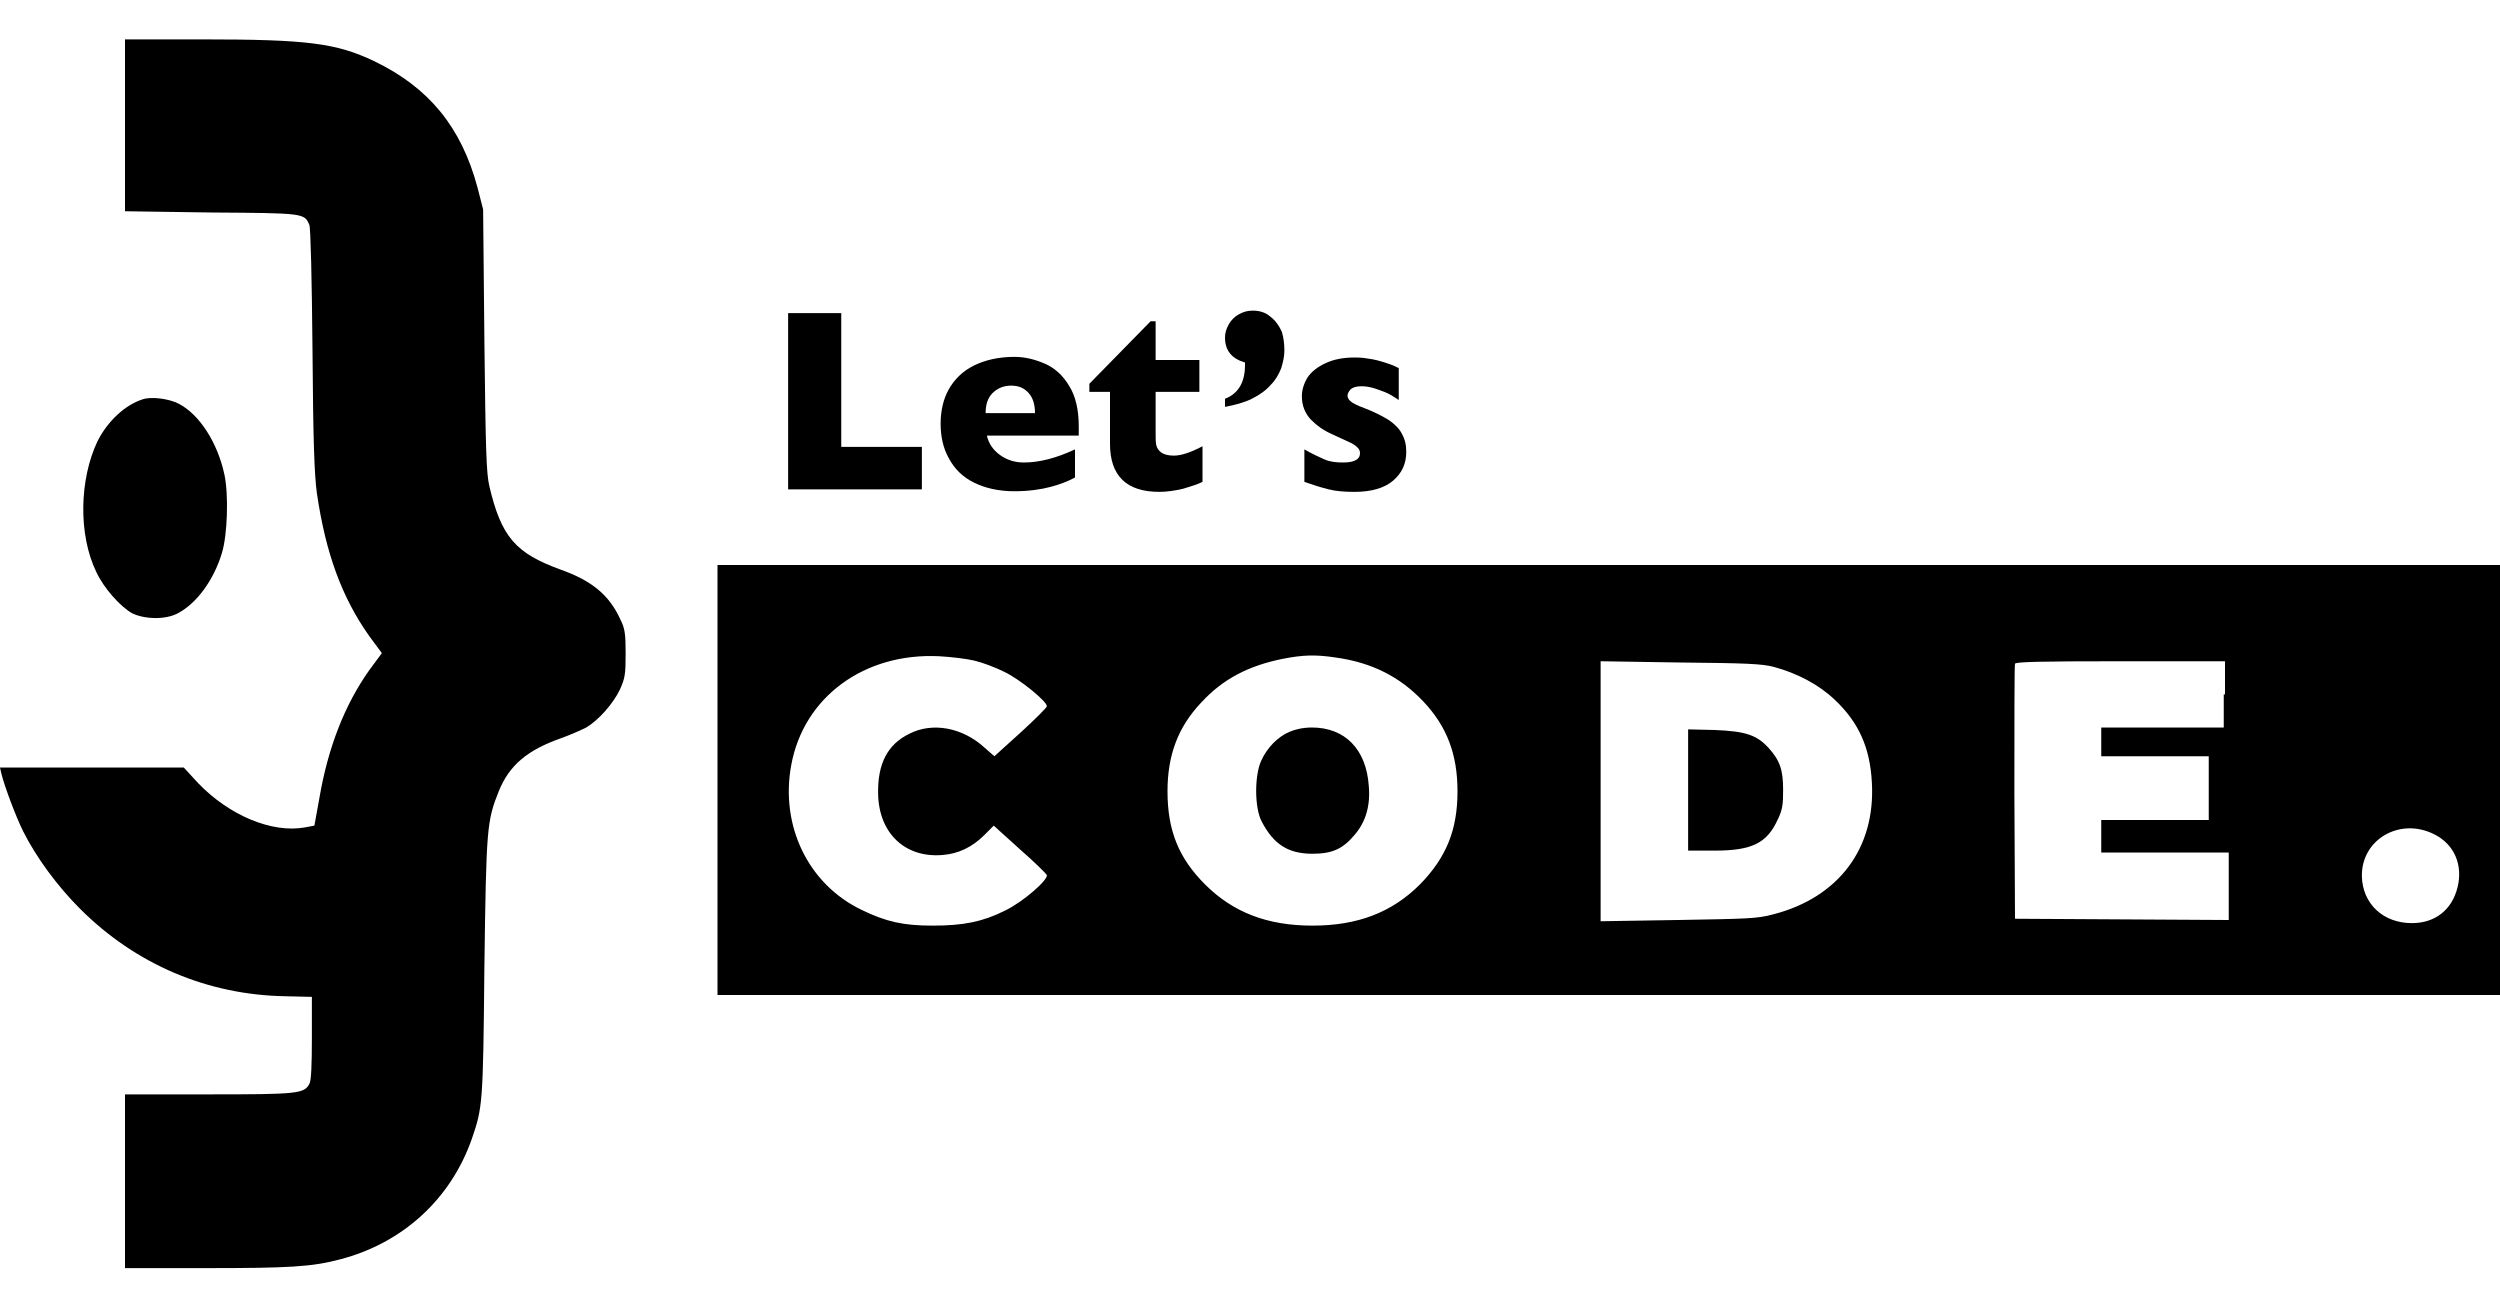 <?xml version="1.0" encoding="utf-8"?>
<!-- Generator: Adobe Illustrator 27.3.1, SVG Export Plug-In . SVG Version: 6.00 Build 0)  -->
<svg version="1.1" id="Layer_1" xmlns="http://www.w3.org/2000/svg" xmlns:xlink="http://www.w3.org/1999/xlink" x="0px" y="0px"
	 width="400px" height="209px" viewBox="0 0 400 209" style="enable-background:new 0 0 400 209;" xml:space="preserve">
<g>
	<path d="M20,20v13.8L33.8,34c14.9,0.1,14.9,0.1,15.7,2c0.2,0.5,0.4,8.8,0.5,20c0.1,14.6,0.3,20,0.7,22.9c1.4,9.6,4,16.7,8.4,22.9
		l2,2.7l-2,2.7c-3.9,5.5-6.6,12.3-8,20.5l-0.8,4.4l-1.6,0.3c-5.2,0.9-12-1.9-17-7.1l-2.3-2.5H14.7H0l0.2,0.9
		c0.5,2.1,2.4,7.1,3.5,9.3c2.1,4.2,5.5,8.8,9.1,12.4c8.9,8.9,20.4,13.8,32.9,14l4.2,0.1v6.6c0,4.1-0.1,6.9-0.4,7.3
		c-0.8,1.6-1.9,1.7-16.1,1.7H20V189v13.9h12.9c13.3,0,17-0.2,21.5-1.4c10-2.6,17.7-9.6,21.1-19.3c1.7-5,1.8-5.4,2-27.4
		c0.3-22.5,0.4-23.4,2.3-28.2c1.7-4.2,4.6-6.6,10-8.5c1.4-0.5,3.2-1.3,4-1.7c2-1.2,4.3-3.8,5.4-6.1c0.8-1.8,0.9-2.4,0.9-5.7
		c0-3.1-0.1-4-0.8-5.4c-1.8-4-4.6-6.3-9.7-8.1c-7.1-2.6-9.4-5.2-11.3-13.3c-0.5-2.1-0.6-5.9-0.8-23.4l-0.2-20.9l-0.9-3.5
		c-2.6-9.7-7.8-16-16.5-20.2c-6.1-2.9-10.6-3.5-27.7-3.5H20V20z"/>
	<path d="M22.8,63.9c-2.8,0.9-5.6,3.5-7.2,6.7c-2.9,6.1-3.1,14.9-0.2,20.9c1.2,2.6,3.8,5.5,5.7,6.6c2,1,5.4,1.1,7.4,0
		c3-1.6,5.7-5.3,7-9.6c0.9-2.9,1.1-9.4,0.4-12.6c-1.1-5.1-4-9.6-7.3-11.3C27.1,63.8,24.2,63.4,22.8,63.9z"/>
	<g>
		<path d="M114.8,124.8v34.4h142.6H400v-34.4V90.4H257.4H114.8V124.8z M155.9,105.7c1.3,0.3,3.4,1.1,4.8,1.8
			c2.5,1.2,6.8,4.7,6.8,5.5c0,0.2-1.9,2.1-4.2,4.2l-4.2,3.8l-1.6-1.4c-3.5-3.2-8.3-4.1-12-2.2c-3.5,1.7-5.1,4.8-5,9.6
			c0.1,6.3,4.3,10.3,10.3,9.8c2.6-0.2,4.8-1.3,6.7-3.2l1.5-1.5l4.2,3.8c2.3,2,4.2,3.9,4.3,4.1c0.2,0.8-3.8,4.3-6.7,5.7
			c-3.6,1.8-6.7,2.4-11.6,2.4c-4.6,0-7.4-0.6-11.3-2.5c-8.6-4.1-13.1-13.5-11.3-23.2c2-10.9,11.7-18,23.7-17.4
			C152.1,105.1,154.7,105.4,155.9,105.7z M213.7,105.2c5.8,0.8,10.3,3.1,14,7c3.8,4,5.5,8.5,5.5,14.4c0,6.2-1.8,10.6-6,14.9
			c-4.5,4.5-10,6.6-17.2,6.6c-7.2,0-12.7-2.1-17.2-6.6c-4.2-4.2-6-8.6-6-14.9c0-5.8,1.7-10.3,5.4-14.2c3.5-3.8,7.6-5.9,13.1-7
			C208.4,104.8,210.4,104.7,213.7,105.2z M283.8,106.7c3.7,1,7.2,2.8,9.8,5.3c3.8,3.6,5.6,7.6,5.9,13.2c0.6,10.5-5.3,18.4-15.8,21.1
			c-2.6,0.7-4.1,0.7-15.2,0.9l-12.4,0.2v-20.8v-20.8l12.7,0.2C279.3,106.1,281.9,106.2,283.8,106.7z M355.8,111.1v5.3h-9.8h-9.8v2.3
			v2.3h8.6h8.6v5.1v5.1h-8.6h-8.6v2.6v2.6h10.2h10.2v5.4v5.4l-17.1-0.1l-17.1-0.1l-0.1-20.2c0-11.1,0-20.4,0.1-20.6
			c0.1-0.3,3.8-0.4,16.9-0.4h16.7V111.1z M389.5,133.5c3.2,1.6,4.6,4.9,3.7,8.5c-0.9,3.6-3.6,5.7-7.3,5.7c-4.6,0-7.9-3.1-8-7.5
			C377.8,134.3,384,130.7,389.5,133.5z"/>
		<path d="M206.3,117.1c-1.9,0.8-3.6,2.6-4.5,4.6c-1.1,2.4-1.1,7.6,0.1,9.8c1.9,3.6,4.2,5.1,8.1,5.1c3.2,0,4.9-0.8,6.8-3.1
			c1.7-2,2.5-4.6,2.2-7.8c-0.4-5.8-3.8-9.3-9.1-9.3C208.5,116.4,207.2,116.7,206.3,117.1z"/>
		<path d="M270.1,126.4v9.7h4.2c6,0,8.4-1.2,10.1-4.9c0.8-1.6,0.9-2.5,0.9-4.8c0-3.2-0.5-4.7-2.3-6.7c-1.9-2.1-3.7-2.7-8.6-2.9
			l-4.3-0.1V126.4z"/>
		<g>
			<path d="M147.5,78.3h-21.4V50.1h8.5v21.4h12.9V78.3z"/>
			<path d="M172.5,69.7h-14.6c0.3,1.3,1,2.3,2.1,3.1c1.1,0.8,2.4,1.2,3.8,1.2c2.5,0,5.2-0.7,8.2-2.1v4.5c-1.1,0.6-2.4,1.1-3.9,1.5
				s-3.5,0.7-5.8,0.7c-2.5,0-4.7-0.5-6.5-1.4c-1.8-0.9-3.1-2.2-4-3.9c-0.9-1.6-1.3-3.5-1.3-5.5c0-2,0.4-3.9,1.3-5.5
				c0.9-1.6,2.2-2.9,4-3.8c1.8-0.9,4-1.4,6.5-1.4c1.7,0,3.3,0.4,4.9,1.1c1.6,0.7,2.9,1.9,3.9,3.6c1,1.6,1.5,3.8,1.5,6.4V69.7z
				 M165.6,66.1c0-1.3-0.3-2.4-1-3.2c-0.7-0.8-1.6-1.2-2.8-1.2c-1.2,0-2.2,0.4-3,1.2c-0.8,0.8-1.1,1.9-1.1,3.2H165.6z"/>
			<path d="M192.4,77.1c-0.8,0.4-1.8,0.7-3.1,1.1c-1.3,0.3-2.6,0.5-3.8,0.5c-5.3,0-7.9-2.6-7.9-7.7v-8.3h-3.3v-1.3l9.8-10h0.8v6.2h7
				v5.1h-7v6.6c0,0.8,0,1.4,0.1,1.9c0.1,0.5,0.4,0.9,0.8,1.2c0.4,0.3,1.1,0.5,2,0.5c1.2,0,2.7-0.5,4.6-1.5V77.1z"/>
			<path d="M205.5,56.1c0,0.9-0.2,1.8-0.5,2.8c-0.4,1-0.9,1.9-1.7,2.7c-0.8,0.9-1.8,1.6-3,2.2c-1.2,0.6-2.7,1-4.3,1.3v-1.3
				c2.1-0.8,3.2-2.6,3.2-5.4V58c-2.1-0.6-3.2-1.9-3.2-4c0-0.7,0.2-1.4,0.6-2.1c0.4-0.7,0.9-1.2,1.6-1.6c0.7-0.4,1.4-0.6,2.2-0.6
				c1.2,0,2.1,0.3,2.9,1c0.8,0.6,1.4,1.5,1.8,2.4C205.4,54.1,205.5,55.1,205.5,56.1z"/>
			<path d="M225,72.3c0,1.9-0.7,3.4-2.1,4.6c-1.4,1.2-3.5,1.8-6.2,1.8c-1.5,0-2.9-0.1-4.1-0.4s-2.5-0.7-3.9-1.2v-5.2
				c1.2,0.7,2.3,1.2,3.2,1.6s1.9,0.5,3,0.5c1.8,0,2.7-0.5,2.7-1.5c0-0.3-0.1-0.6-0.4-0.9c-0.3-0.3-0.7-0.6-1.4-0.9
				c-0.7-0.3-1.5-0.7-2.6-1.2c-1.4-0.6-2.5-1.4-3.5-2.4c-0.9-1-1.4-2.2-1.4-3.7c0-1,0.3-2,0.9-3c0.6-0.9,1.6-1.7,2.9-2.3
				c1.3-0.6,2.8-0.9,4.6-0.9c0.4,0,1,0,1.7,0.1s1.5,0.2,2.5,0.5c1,0.3,2,0.6,2.9,1.1V64c-0.4-0.3-0.8-0.5-1.1-0.7
				c-0.3-0.2-0.7-0.4-1.2-0.6c-0.5-0.2-1.1-0.4-1.7-0.6c-0.7-0.2-1.3-0.3-2-0.3c-0.8,0-1.4,0.2-1.7,0.5c-0.3,0.3-0.5,0.7-0.5,1
				c0,0.3,0.2,0.7,0.5,0.9c0.3,0.3,1.1,0.7,2.2,1.1c1.6,0.6,2.9,1.3,3.9,1.9c1,0.7,1.7,1.4,2.1,2.2C224.8,70.3,225,71.2,225,72.3z"
				/>
		</g>
	</g>
</g>
</svg>
